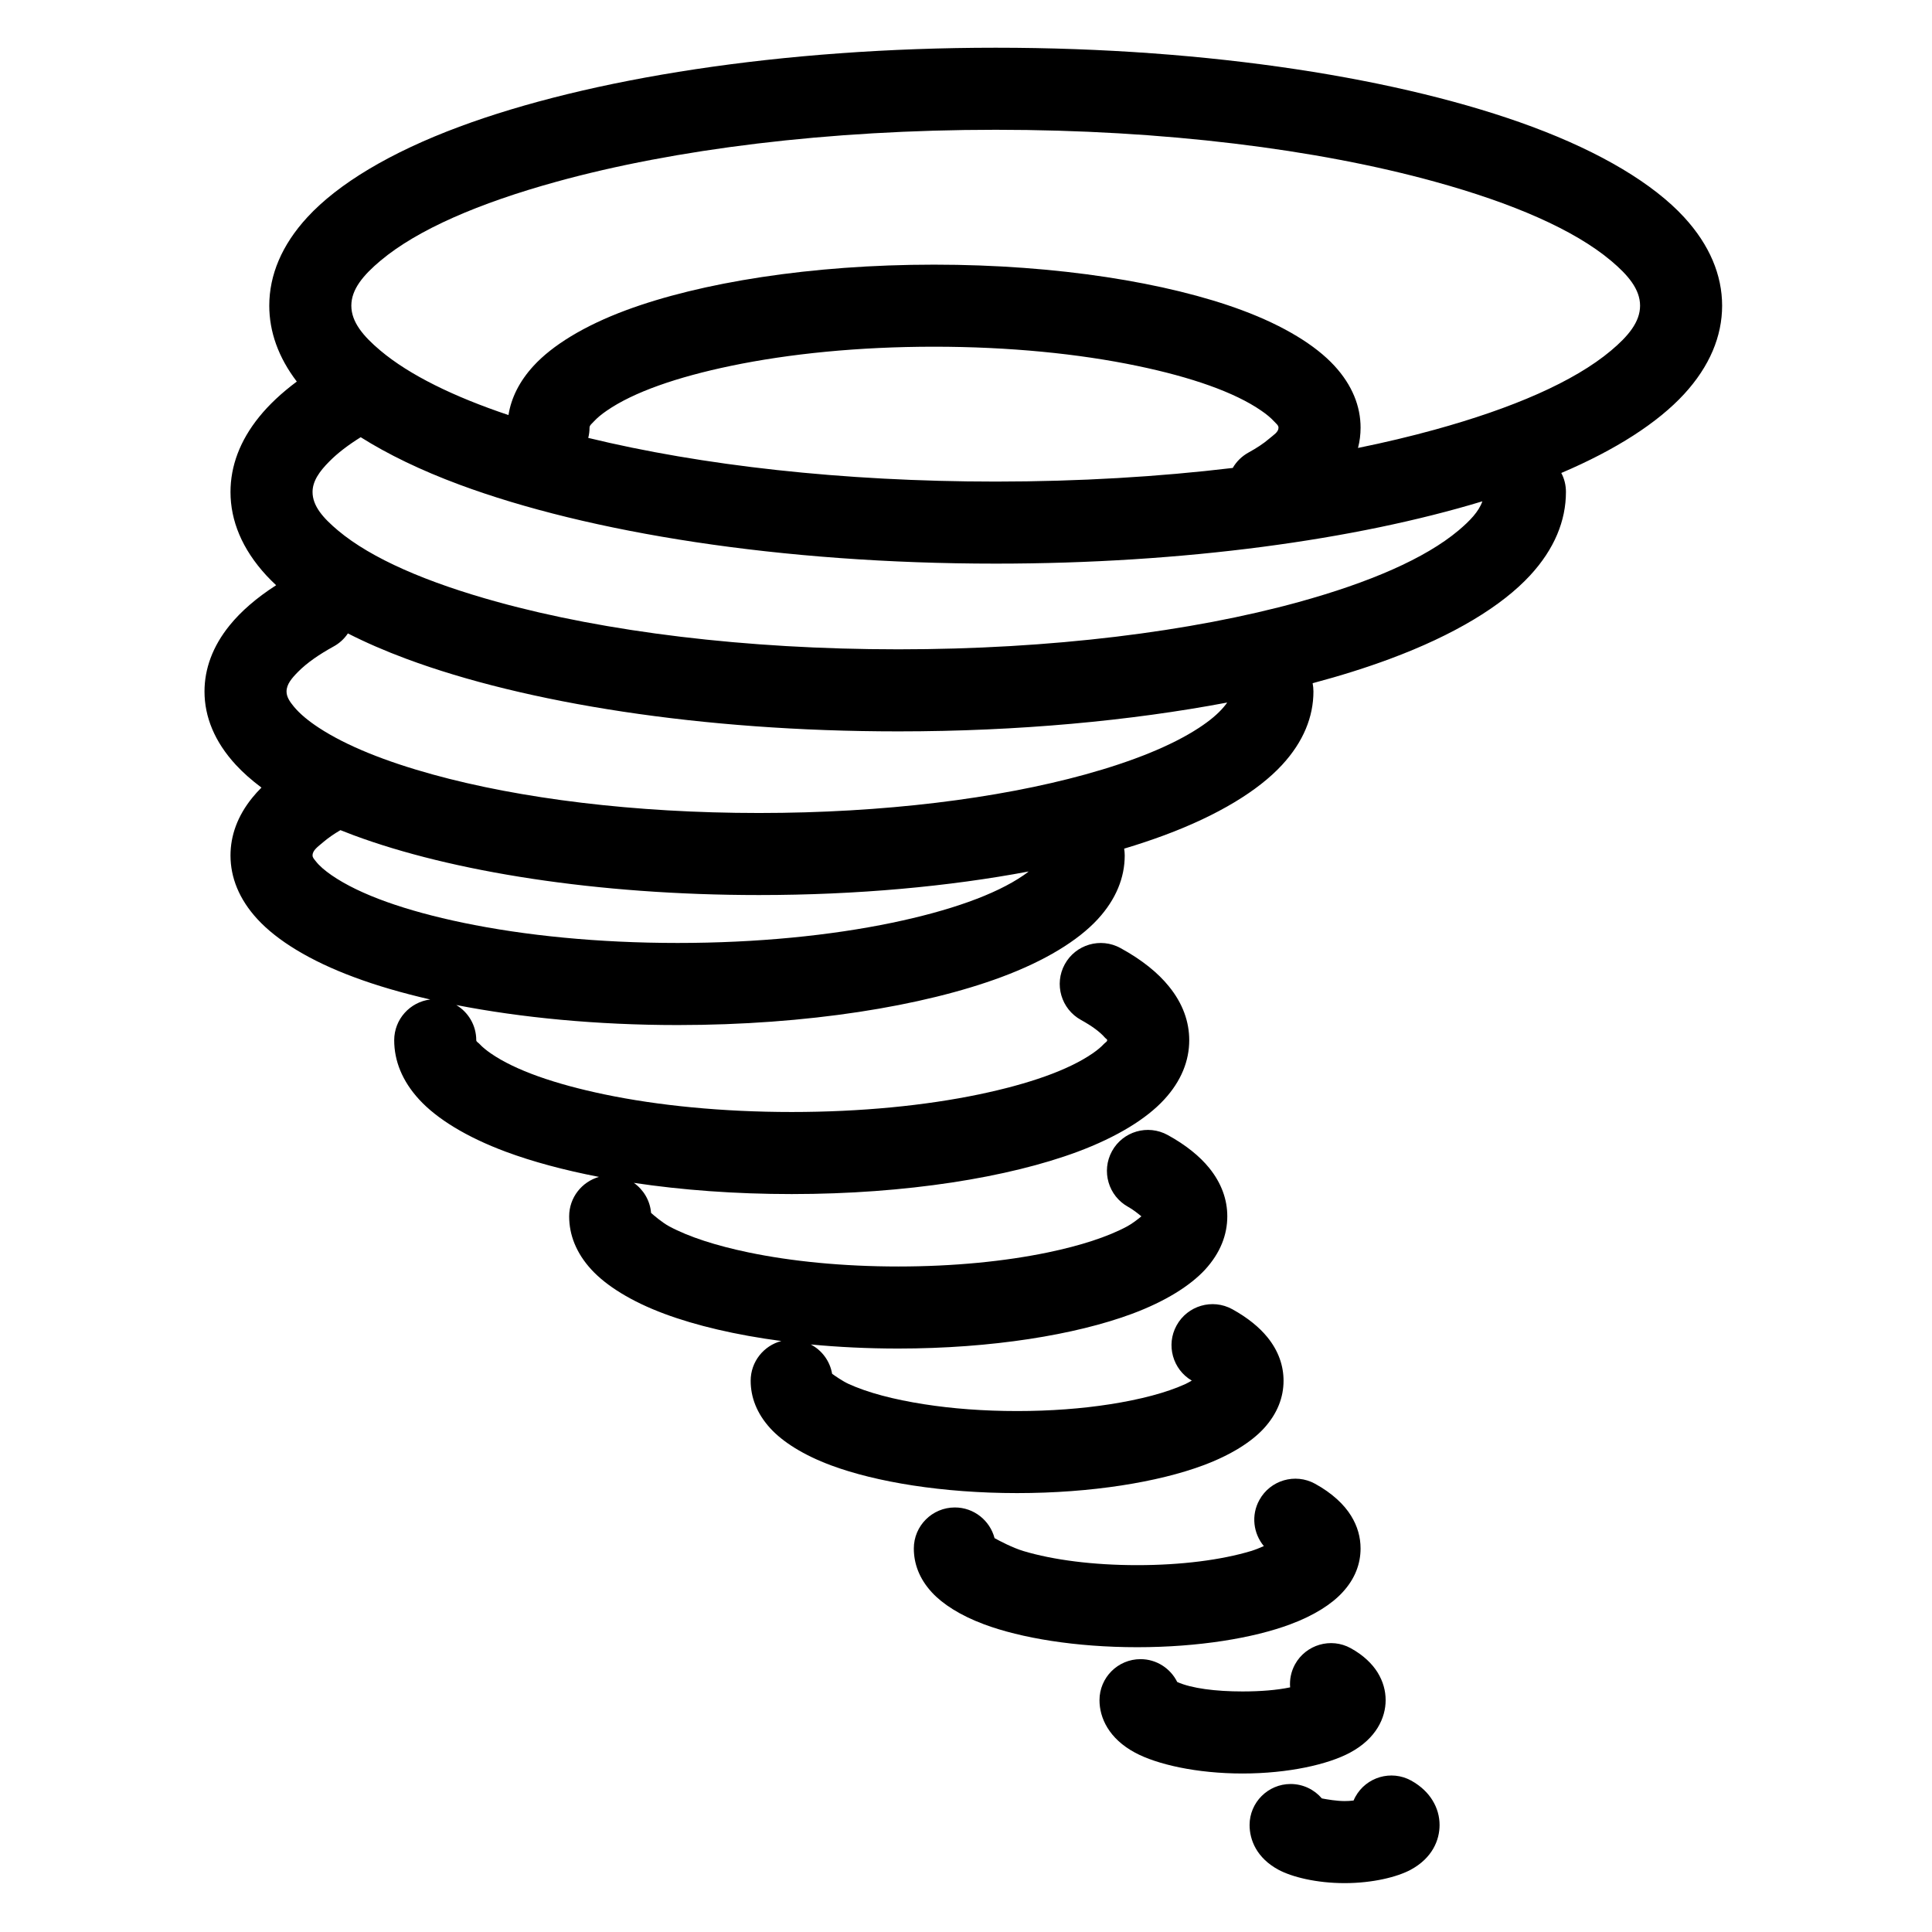 <?xml version="1.0" encoding="utf-8"?>
<!-- Generator: Adobe Illustrator 15.1.0, SVG Export Plug-In . SVG Version: 6.00 Build 0)  -->
<!DOCTYPE svg PUBLIC "-//W3C//DTD SVG 1.1//EN" "http://www.w3.org/Graphics/SVG/1.1/DTD/svg11.dtd">
<svg version="1.1" id="Layer_1" xmlns="http://www.w3.org/2000/svg" xmlns:xlink="http://www.w3.org/1999/xlink" x="0px" y="0px"
	 width="283.465px" height="283.465px" viewBox="0 0 283.465 283.465" enable-background="new 0 0 283.465 283.465"
	 xml:space="preserve">
<path fill-rule="evenodd" clip-rule="evenodd" d="M199.247,65.724c3.962-0.805,7.725-1.705,11.264-2.681
	c11.416-3.145,20.422-7.037,25.854-11.599c2.527-2.122,4.268-4.197,4.268-6.596c0-2.398-1.74-4.474-4.268-6.596
	c-5.432-4.562-14.438-8.453-25.854-11.598c-17.236-4.756-39.774-7.613-64.417-7.613c-24.644,0-47.182,2.857-64.418,7.613
	C70.26,29.8,61.253,33.691,55.822,38.253c-2.528,2.122-4.274,4.198-4.274,6.596c0,2.399,1.746,4.474,4.274,6.596
	c4.256,3.575,10.699,6.737,18.782,9.453c0.394-2.493,1.587-4.944,3.698-7.237c2.745-2.98,7.359-5.843,13.556-8.147
	c10.887-4.044,27.089-6.684,45.183-6.684s34.296,2.64,45.183,6.684c6.196,2.304,10.816,5.167,13.557,8.147
	c2.633,2.857,3.845,5.967,3.845,9.089C199.624,63.749,199.506,64.742,199.247,65.724z M180.87,68.657
	c0.53-0.923,1.317-1.711,2.316-2.263c1.176-0.647,2.199-1.311,3.022-2.022c0.67-0.576,1.375-0.97,1.375-1.622
	c0-0.359-0.353-0.6-0.658-0.935c-0.493-0.535-1.117-1.046-1.847-1.546c-3.95-2.74-10.334-4.944-18.211-6.584
	c-8.56-1.788-18.812-2.816-29.828-2.816c-11.01,0-21.263,1.028-29.828,2.816c-7.872,1.64-14.25,3.844-18.206,6.584
	c-0.729,0.5-1.352,1.011-1.852,1.546c-0.299,0.335-0.658,0.576-0.658,0.935c0,0.517-0.064,1.017-0.188,1.499
	c16.56,4.027,37.293,6.408,59.785,6.408C158.332,70.656,170.054,69.95,180.87,68.657z M52.924,64.148
	c-1.829,1.14-3.38,2.316-4.609,3.563c-1.446,1.452-2.457,2.875-2.457,4.474c0,2.063,1.552,3.814,3.721,5.637
	c4.92,4.139,13.092,7.654,23.444,10.505c15.725,4.338,36.288,6.942,58.768,6.942c22.486,0,43.037-2.604,58.768-6.942
	c10.347-2.852,18.518-6.367,23.444-10.505c1.669-1.411,2.974-2.769,3.491-4.268c-18.553,5.632-43.713,9.142-71.4,9.142
	c-31.51,0-59.738-4.544-78.697-11.593C61.759,69.01,56.903,66.658,52.924,64.148z M51.042,92.936
	c-0.517,0.776-1.223,1.44-2.099,1.917c-2.134,1.176-3.897,2.392-5.202,3.709c-0.947,0.953-1.699,1.846-1.699,2.898
	c0,0.788,0.47,1.487,1.07,2.21c0.905,1.093,2.163,2.122,3.691,3.121c4.044,2.646,9.771,4.933,16.695,6.843
	c12.81,3.533,29.552,5.649,47.858,5.649c18.312,0,35.054-2.116,47.858-5.649c6.924-1.911,12.65-4.198,16.694-6.843
	c1.528-0.999,2.787-2.028,3.692-3.121c0.164-0.2,0.328-0.4,0.458-0.594c-14.132,2.674-30.64,4.233-48.269,4.233
	c-28.887,0-54.765-4.174-72.142-10.635C56.51,95.51,53.635,94.258,51.042,92.936z M49.949,121.799
	c-0.964,0.564-1.811,1.152-2.528,1.763c-0.793,0.682-1.563,1.188-1.563,1.952c0,0.306,0.235,0.546,0.458,0.829
	c0.559,0.723,1.358,1.387,2.317,2.057c4.197,2.898,10.951,5.244,19.299,6.984c9.042,1.881,19.864,2.968,31.486,2.968
	c11.627,0,22.45-1.087,31.491-2.968c8.342-1.74,15.096-4.085,19.299-6.984c0.247-0.176,0.494-0.353,0.717-0.535
	c-11.604,2.187-25.13,3.457-39.568,3.457c-23.814,0-45.147-3.451-59.479-8.777C51.225,122.299,50.578,122.052,49.949,121.799z
	 M43.547,55.983c-2.24,1.669-4.085,3.404-5.514,5.173c-2.845,3.51-4.214,7.243-4.214,11.029c0,4.214,1.699,8.371,5.243,12.227
	c0.453,0.488,0.935,0.97,1.452,1.452c-2.886,1.857-5.167,3.845-6.813,5.878c-2.504,3.086-3.697,6.384-3.697,9.717
	c0,3.704,1.476,7.372,4.591,10.752c1.046,1.135,2.304,2.251,3.768,3.345c-0.488,0.488-0.941,0.981-1.341,1.481
	c-2.187,2.692-3.203,5.573-3.203,8.477c0,3.221,1.252,6.419,3.962,9.358c2.863,3.11,7.689,6.096,14.156,8.494
	c3.297,1.235,7.054,2.328,11.192,3.281c-2.98,0.364-5.291,2.903-5.291,5.973c0,2.997,1.152,5.973,3.674,8.712
	c2.569,2.798,6.896,5.49,12.709,7.654c3.886,1.445,8.5,2.691,13.662,3.691c-2.522,0.717-4.374,3.033-4.374,5.784
	c0,2.692,1.011,5.373,3.274,7.83c2.169,2.352,5.814,4.656,10.717,6.479c4.608,1.716,10.47,3.104,17.136,3.985
	c-2.586,0.682-4.497,3.033-4.497,5.832c0,2.397,0.887,4.808,2.91,7.007c1.805,1.963,4.814,3.892,8.894,5.408
	c6.578,2.446,16.36,4.067,27.289,4.067c10.934,0,20.716-1.621,27.288-4.067c4.08-1.517,7.09-3.445,8.9-5.408
	c2.022-2.199,2.904-4.609,2.904-7.007c0-2.188-0.729-4.374-2.375-6.396c-1.165-1.434-2.869-2.845-5.15-4.104
	c-2.916-1.599-6.572-0.528-8.171,2.388c-1.576,2.856-0.564,6.454,2.233,8.089c-0.305,0.176-0.622,0.353-0.916,0.493
	c-2.799,1.281-6.62,2.28-11.076,2.975c-4.115,0.646-8.747,0.999-13.638,0.999c-4.892,0-9.523-0.353-13.638-0.999
	c-4.457-0.694-8.271-1.693-11.075-2.975c-0.899-0.412-1.97-1.164-2.428-1.493c-0.324-1.881-1.505-3.456-3.134-4.303
	c4.068,0.388,8.371,0.599,12.833,0.599c13.732,0,26.025-2.021,34.29-5.09c4.902-1.822,8.548-4.127,10.723-6.479
	c2.258-2.457,3.269-5.138,3.269-7.83c0-2.434-0.835-4.855-2.669-7.113c-1.363-1.681-3.398-3.351-6.078-4.82
	c-2.916-1.6-6.572-0.541-8.172,2.375c-1.599,2.916-0.528,6.572,2.375,8.172c0.67,0.363,1.411,0.951,1.94,1.387
	c-0.553,0.458-1.364,1.082-2.081,1.47c-2.881,1.552-6.878,2.833-11.616,3.821c-6.313,1.316-13.867,2.068-21.98,2.068
	c-8.112,0-15.666-0.752-21.98-2.068c-4.738-0.988-8.735-2.27-11.622-3.821c-1.064-0.576-2.322-1.669-2.663-1.976
	c-0.147-1.822-1.117-3.409-2.528-4.408c7.042,1.058,14.891,1.646,23.162,1.646c16.795,0,31.838-2.445,41.938-6.207
	c5.808-2.164,10.134-4.856,12.709-7.654c2.527-2.739,3.68-5.715,3.68-8.712c0-2.705-0.94-5.396-2.986-7.901
	c-1.587-1.975-3.962-3.903-7.101-5.62c-2.916-1.599-6.573-0.535-8.172,2.375c-1.599,2.916-0.528,6.572,2.375,8.171
	c0.8,0.446,1.528,0.894,2.151,1.363c0.529,0.4,0.977,0.788,1.341,1.211c0.129,0.164,0.353,0.235,0.353,0.4
	c0,0.234-0.294,0.34-0.493,0.563c-0.436,0.471-0.988,0.918-1.635,1.364c-3.621,2.505-9.465,4.515-16.666,6.02
	c-7.895,1.646-17.341,2.587-27.494,2.587c-10.146,0-19.599-0.94-27.488-2.587c-7.207-1.505-13.05-3.515-16.671-6.02
	c-0.641-0.446-1.2-0.894-1.635-1.364c-0.199-0.224-0.487-0.329-0.487-0.563c0-2.188-1.176-4.116-2.934-5.162
	c9.458,1.846,20.581,2.939,32.473,2.939c19.017,0,36.042-2.774,47.487-7.031c6.466-2.398,11.287-5.384,14.155-8.494
	c2.704-2.939,3.962-6.137,3.962-9.358c0-0.341-0.035-0.676-0.082-1c2.082-0.623,4.045-1.281,5.902-1.969
	c7.89-2.934,13.792-6.537,17.283-10.334c3.115-3.38,4.585-7.048,4.585-10.752c0-0.417-0.047-0.823-0.117-1.217
	c4.08-1.088,7.877-2.281,11.334-3.568c9.394-3.486,16.424-7.748,20.586-12.263c3.552-3.856,5.244-8.013,5.244-12.227
	c0-1.005-0.235-1.952-0.683-2.787c8.043-3.421,14.168-7.389,18.013-11.563c3.763-4.091,5.585-8.506,5.585-12.986
	c0-4.474-1.822-8.894-5.585-12.985c-4.503-4.885-12.134-9.488-22.292-13.268c-18.964-7.048-47.193-11.592-78.701-11.592
	c-31.51,0-59.738,4.544-78.697,11.592c-10.164,3.78-17.794,8.383-22.292,13.268c-3.774,4.091-5.597,8.512-5.597,12.985
	C39.509,48.658,40.832,52.426,43.547,55.983z M185.432,226.843c-0.622,0.282-1.28,0.541-1.893,0.729
	c-4.35,1.306-10.228,2.069-16.683,2.069c-6.467,0-12.345-0.764-16.695-2.069c-1.599-0.482-3.491-1.481-4.238-1.893
	c-0.677-2.587-3.027-4.503-5.826-4.503c-3.321,0-6.02,2.692-6.02,6.019c0,2.211,0.793,4.433,2.651,6.443
	c1.558,1.693,4.139,3.374,7.643,4.68c5.414,2.022,13.479,3.362,22.485,3.362c8.994,0,17.06-1.34,22.468-3.362
	c3.515-1.306,6.09-2.986,7.643-4.68c1.869-2.011,2.657-4.232,2.657-6.443c0-1.634-0.436-3.256-1.399-4.808
	c-1.011-1.634-2.739-3.292-5.279-4.691c-2.915-1.599-6.572-0.529-8.171,2.387C183.539,222.316,183.892,224.998,185.432,226.843z
	 M173.347,249.229l0.011,0.223C173.357,249.382,173.347,249.3,173.347,249.229z M189.289,247.571c-1.952,0.411-4.374,0.6-6.984,0.6
	c-3.95,0-7.478-0.447-9.582-1.387c-0.976-1.977-3.021-3.352-5.384-3.352c-3.328,0-6.021,2.704-6.021,6.02
	c0,2.575,1.364,5.632,5.221,7.701c3.186,1.716,9.029,3.057,15.766,3.057c6.737,0,12.58-1.341,15.767-3.057
	c3.856-2.069,5.231-5.126,5.231-7.701c0-1.387-0.375-2.763-1.188-4.079c-0.764-1.223-2.033-2.505-3.938-3.551
	c-2.904-1.6-6.572-0.529-8.172,2.374C189.419,245.267,189.195,246.442,189.289,247.571z M198.601,264.172
	c-0.446,0.059-0.905,0.083-1.316,0.083c-1.142,0-2.54-0.235-3.339-0.389c-1.106-1.293-2.752-2.116-4.586-2.116
	c-3.315,0-6.02,2.704-6.02,6.021c0,2.163,1.022,4.831,4.256,6.571c1.964,1.047,5.537,1.952,9.688,1.952
	c4.139,0,7.712-0.905,9.676-1.952c3.233-1.74,4.256-4.408,4.256-6.571c0-1.247-0.329-2.481-1.058-3.657
	c-0.601-0.976-1.6-2.034-3.116-2.869c-2.916-1.599-6.584-0.528-8.183,2.388C198.766,263.808,198.671,263.996,198.601,264.172z"/>
</svg>
